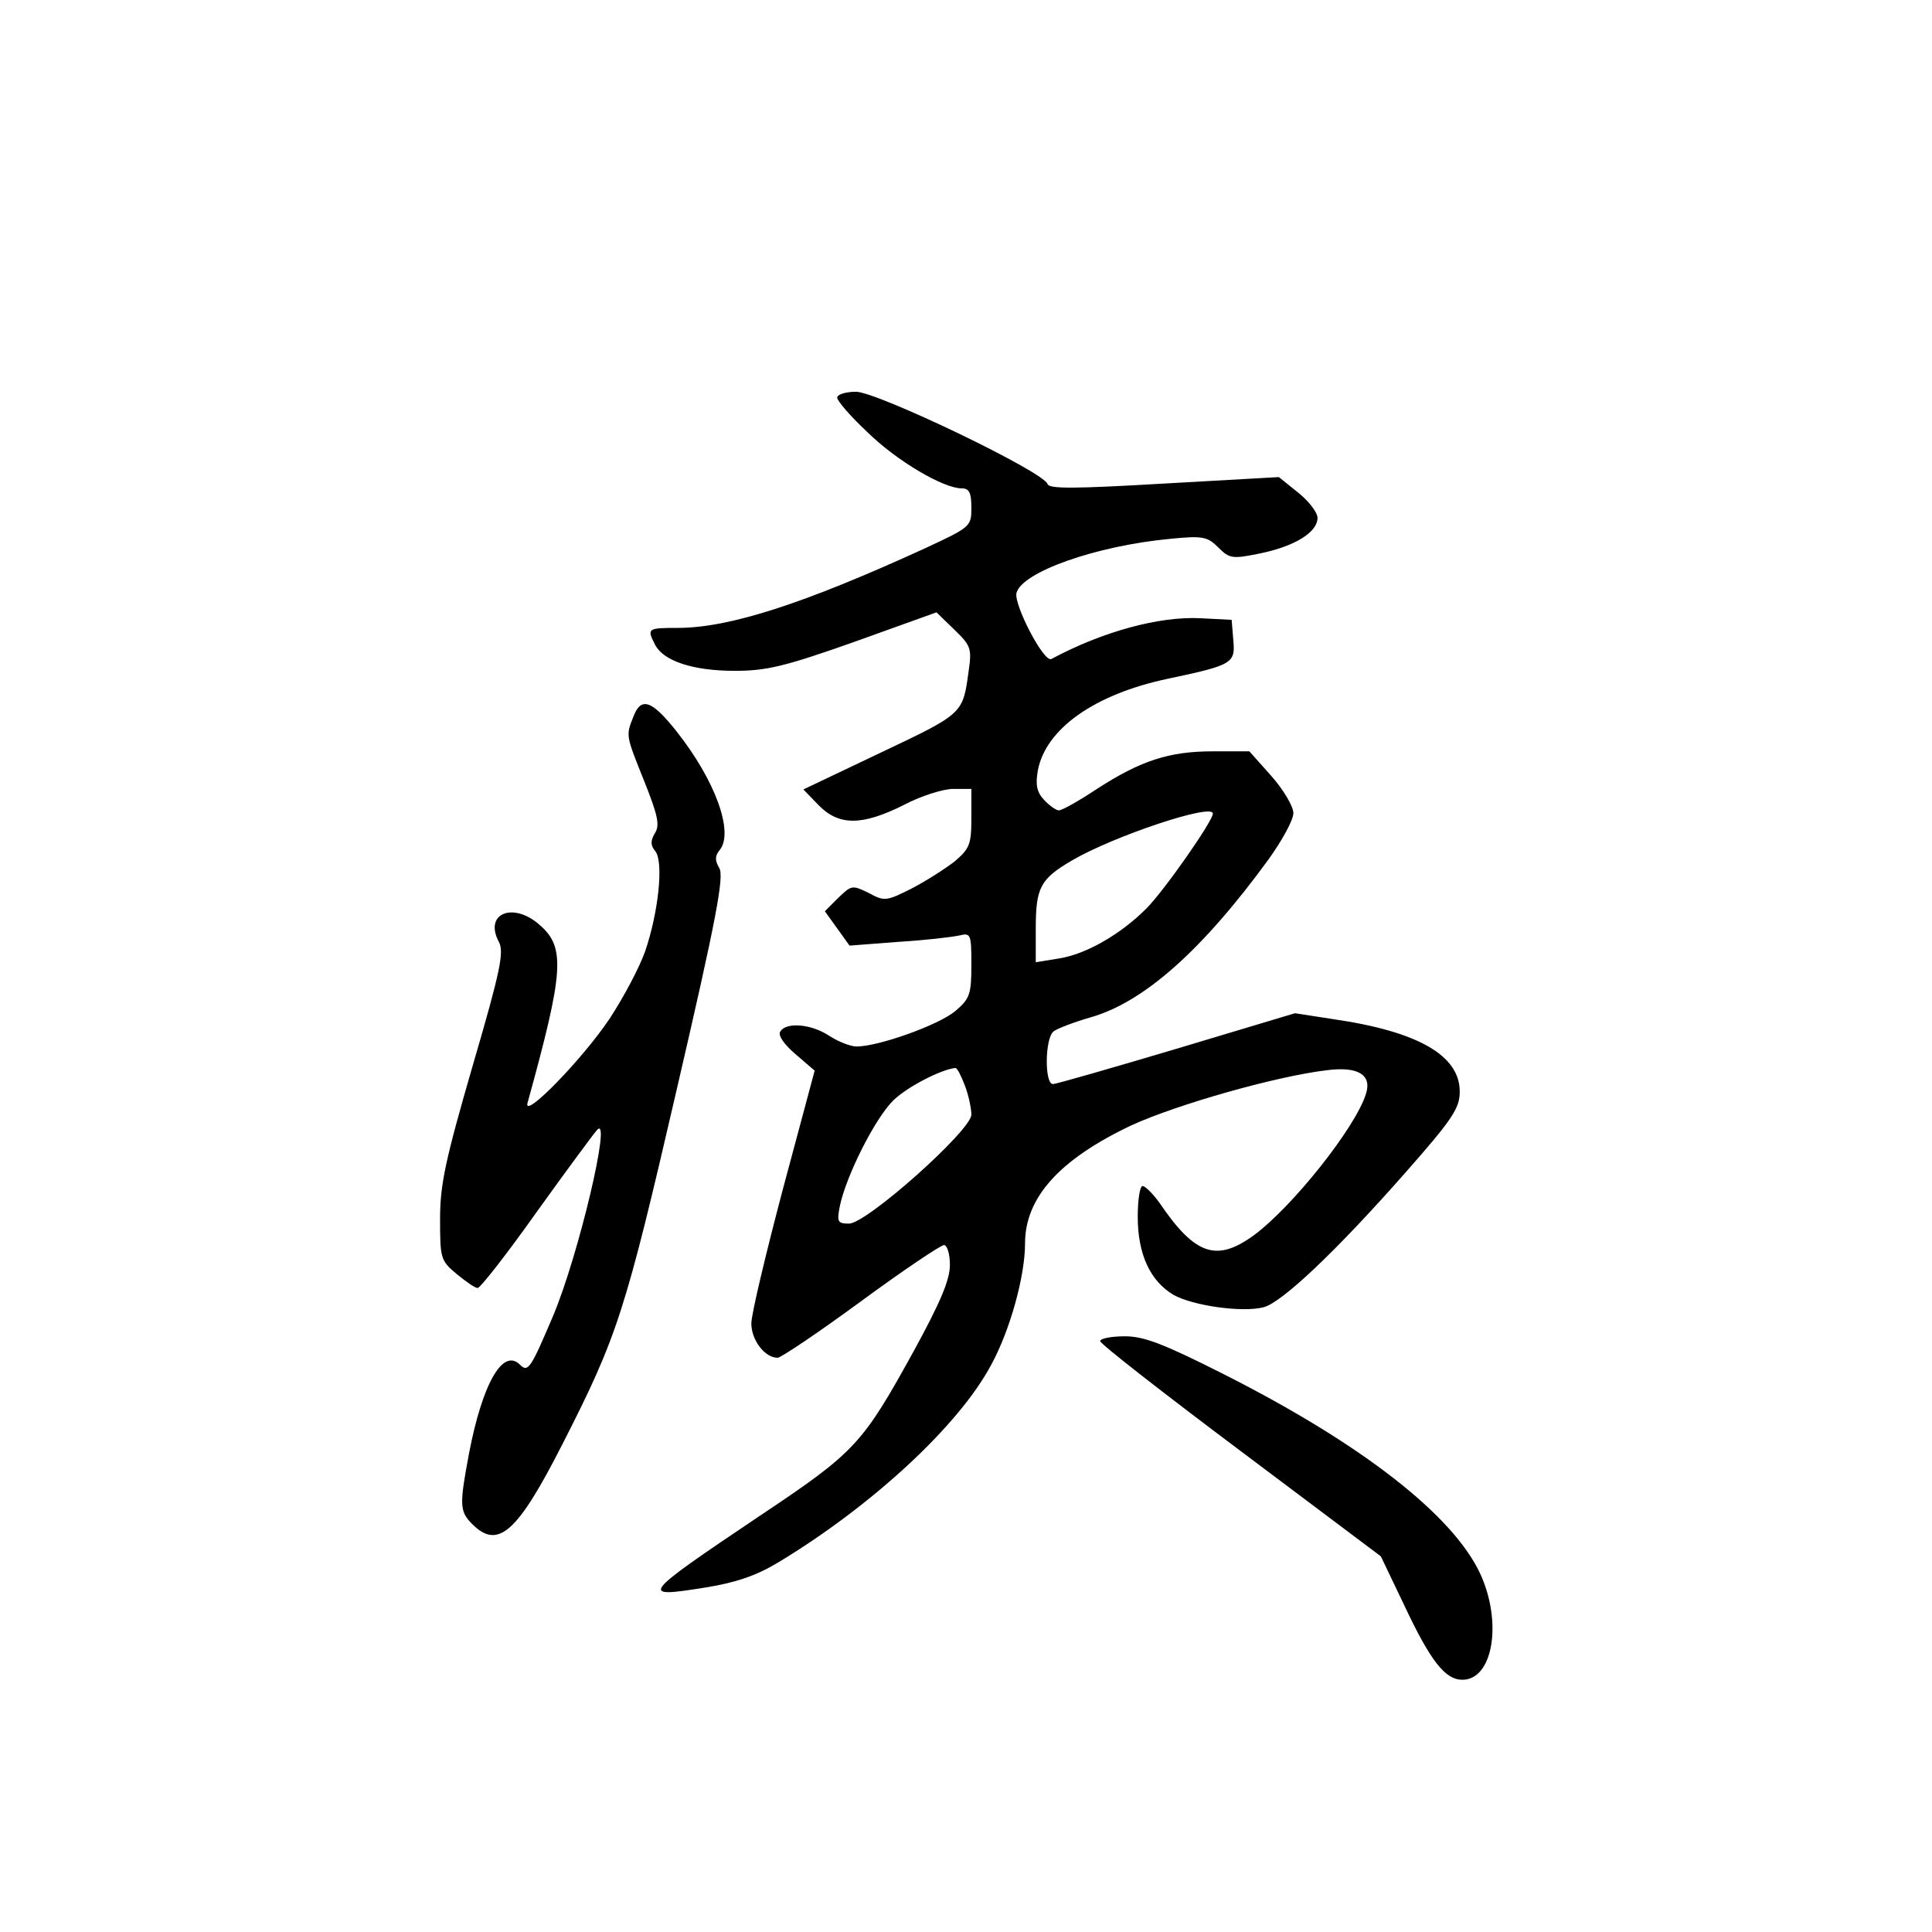 <?xml version="1.0" standalone="no"?>
<!DOCTYPE svg PUBLIC "-//W3C//DTD SVG 20010904//EN"
 "http://www.w3.org/TR/2001/REC-SVG-20010904/DTD/svg10.dtd">
<svg version="1.0" xmlns="http://www.w3.org/2000/svg"
 width="360pt" height="360pt" viewBox="0 0 360 360"
 preserveAspectRatio="xMidYMid meet">
<g transform="translate(0,360) scale(0.1,-0.1)"
fill="#000000" stroke="none">
<path d="M1560 2859 c0 -6 25 -35 56 -64 55 -54 142 -105 176 -105 14 0 18 -8
18 -36 0 -35 -1 -36 -87 -76 -223 -102 -363 -148 -460 -148 -57 0 -58 -1 -42
-32 16 -30 71 -48 148 -48 59 0 93 8 223 54 l153 55 33 -32 c31 -30 33 -35 27
-77 -11 -80 -9 -79 -163 -152 l-145 -69 28 -29 c38 -39 81 -39 159 0 32 17 74
30 92 30 l34 0 0 -54 c0 -49 -3 -57 -31 -81 -18 -14 -54 -37 -81 -51 -46 -23
-50 -24 -79 -8 -31 15 -32 15 -57 -9 l-25 -25 23 -32 23 -32 91 7 c50 3 101 9
114 12 21 5 22 2 22 -55 0 -55 -3 -63 -30 -86 -31 -26 -143 -66 -184 -66 -11
0 -34 9 -51 20 -33 22 -80 26 -91 8 -5 -7 7 -24 28 -42 l36 -31 -59 -220 c-32
-121 -59 -234 -59 -251 0 -31 25 -64 49 -64 6 0 76 47 155 105 79 58 149 105
155 105 6 0 11 -17 11 -37 0 -28 -18 -70 -66 -158 -97 -176 -109 -190 -289
-310 -223 -150 -225 -153 -100 -133 56 9 94 22 134 46 176 106 338 256 398
369 35 64 63 165 63 226 0 86 65 157 198 220 85 39 271 92 366 103 57 7 83 -9
71 -45 -20 -63 -137 -210 -209 -263 -69 -50 -109 -37 -175 60 -12 17 -27 32
-32 32 -5 0 -9 -26 -9 -57 0 -70 23 -120 67 -146 36 -20 127 -33 167 -23 34 8
137 106 263 249 90 102 103 122 103 153 0 67 -77 112 -236 135 l-71 11 -220
-66 c-121 -36 -225 -66 -231 -66 -16 0 -15 85 1 98 6 5 37 17 68 26 100 28
209 125 333 295 25 35 46 73 46 86 0 12 -18 43 -41 69 l-41 46 -68 0 c-81 0
-134 -17 -216 -70 -33 -22 -65 -40 -71 -40 -5 0 -18 9 -28 20 -13 14 -16 28
-11 55 15 77 105 141 241 170 123 26 127 29 123 73 l-3 37 -58 3 c-77 4 -183
-25 -278 -76 -14 -7 -70 101 -65 123 10 39 148 88 287 101 60 6 69 4 89 -16
21 -21 26 -22 79 -11 63 13 106 39 106 66 0 10 -16 31 -36 47 l-36 29 -213
-12 c-170 -10 -215 -10 -218 -1 -7 23 -318 172 -357 172 -19 0 -35 -5 -35 -11z
m700 -775 c0 -14 -91 -144 -124 -177 -48 -48 -112 -85 -163 -93 l-43 -7 0 62
c0 77 8 93 68 128 77 45 262 107 262 87z m-462 -507 c7 -18 12 -43 12 -54 0
-29 -195 -203 -228 -203 -21 0 -23 3 -17 33 12 57 66 164 100 197 26 25 88 57
115 60 4 0 11 -15 18 -33z"/>
<path d="M1180 2264 c-14 -35 -14 -34 21 -121 25 -63 29 -81 19 -96 -8 -14 -8
-22 1 -33 16 -20 6 -114 -19 -187 -11 -31 -41 -87 -66 -125 -50 -75 -162 -190
-153 -157 68 246 71 290 22 332 -49 43 -103 21 -76 -31 11 -19 4 -53 -48 -231
-51 -176 -61 -222 -61 -286 0 -74 1 -78 31 -103 17 -14 34 -26 39 -26 5 0 55
64 111 143 56 78 107 147 112 152 27 28 -35 -234 -82 -346 -42 -99 -47 -107
-62 -92 -32 32 -70 -35 -95 -165 -18 -96 -18 -108 6 -132 48 -48 84 -16 168
149 103 202 117 246 213 661 74 319 89 398 79 413 -8 14 -8 22 1 33 27 33 -8
130 -81 222 -46 58 -66 64 -80 26z"/>
<path d="M2050 1101 c0 -5 118 -97 262 -205 l261 -196 44 -92 c49 -104 76
-138 108 -138 57 0 75 107 33 198 -51 109 -220 241 -477 371 -113 57 -149 71
-185 71 -25 0 -46 -4 -46 -9z"/>
</g>
</svg>
